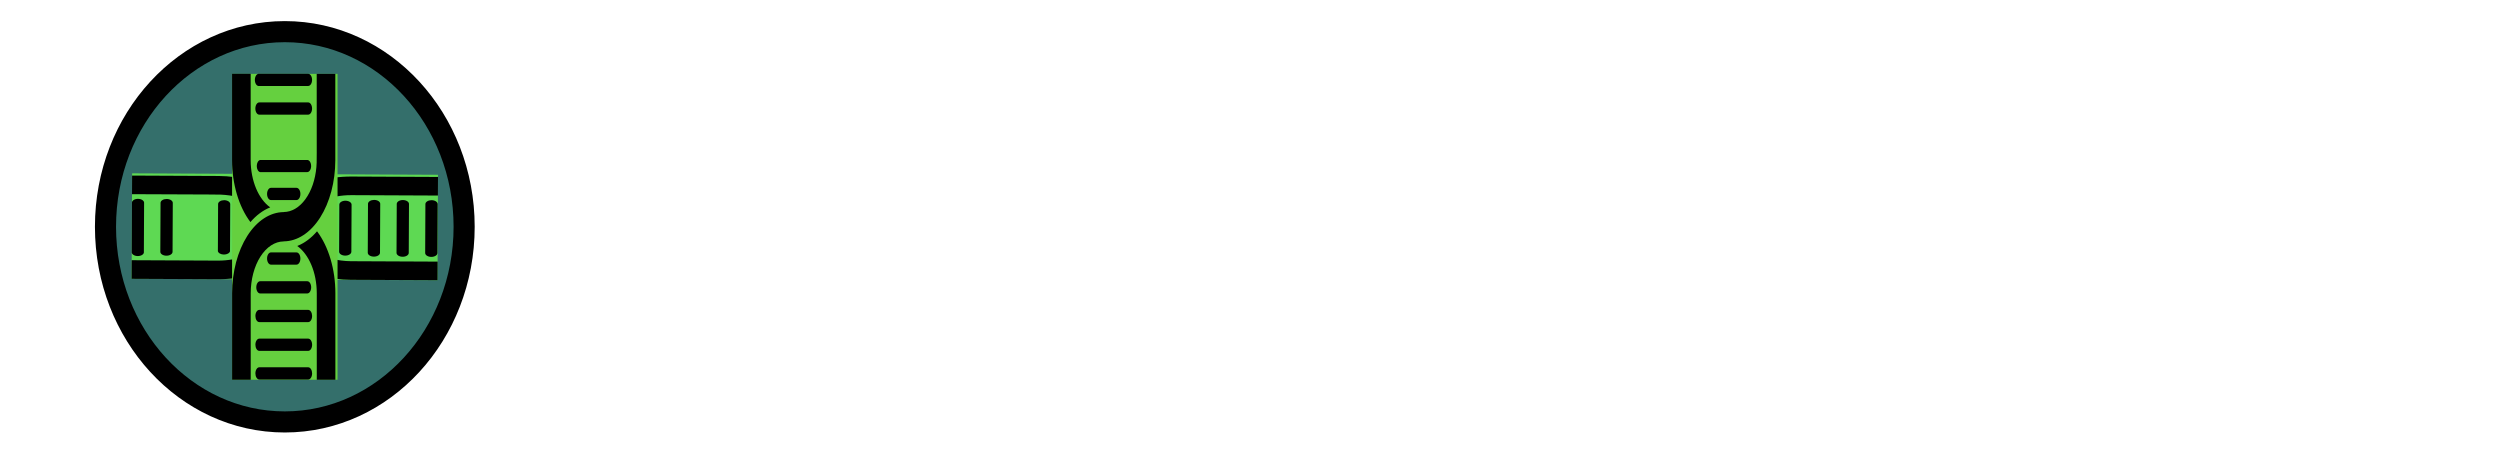 <svg width="237" height="44" viewBox="0 0 237 44" fill="none" xmlns="http://www.w3.org/2000/svg">
<path d="M27 40C36.389 40 44 31.717 44 21.5C44 11.283 36.389 3 27 3C17.611 3 10 11.283 10 21.5C10 31.717 17.611 40 27 40Z" fill="#346F6B" stroke="black" stroke-width="2"/>
<g clip-path="url(#clip0_2_84)">
<rect width="10" height="29" transform="translate(12.477 26.432) rotate(-89.73)" fill="#5ED953"/>
<path d="M27.442 18.448C28.081 19.002 28.546 19.629 28.811 20.295L28.824 20.332C29.615 19.237 31.326 18.493 33.308 18.5L41.514 18.538L41.522 16.774L33.318 16.736C32.203 16.732 31.1 16.882 30.087 17.176C29.074 17.471 28.175 17.902 27.452 18.441L27.442 18.447L27.442 18.448Z" fill="black"/>
<path d="M26.537 24.758C25.899 24.204 25.434 23.577 25.169 22.911L25.155 22.874C24.365 23.969 22.654 24.713 20.671 24.706L12.483 24.668L12.475 26.432L20.665 26.47C21.78 26.474 22.882 26.324 23.894 26.029C24.906 25.735 25.805 25.304 26.528 24.765L26.537 24.759L26.537 24.758Z" fill="black"/>
<path d="M12.514 18.408C21.19 18.449 20.758 18.427 21.36 18.48C22.536 18.587 23.613 18.962 24.392 19.535C25.172 20.108 25.6 20.84 25.599 21.596L25.606 21.596C25.608 22.892 26.414 24.138 27.849 25.061C29.285 25.985 31.233 26.511 33.269 26.526L41.476 26.564L41.485 24.801L33.28 24.762C31.979 24.753 30.735 24.417 29.818 23.828C28.901 23.238 28.386 22.442 28.387 21.613L28.387 21.613L28.379 21.613C28.38 20.316 27.574 19.07 26.138 18.146C24.702 17.222 22.753 16.696 20.716 16.683L12.523 16.644L12.514 18.408Z" fill="black"/>
<path d="M13.639 23.861L13.661 19.223C13.661 19.174 13.646 19.126 13.617 19.081C13.588 19.036 13.546 18.995 13.492 18.961C13.438 18.926 13.375 18.899 13.304 18.88C13.234 18.861 13.159 18.851 13.083 18.851C12.931 18.85 12.786 18.887 12.678 18.955C12.57 19.023 12.51 19.115 12.509 19.212L12.488 23.855C12.477 23.907 12.484 23.96 12.508 24.011C12.532 24.061 12.572 24.108 12.627 24.147C12.681 24.187 12.748 24.219 12.823 24.241C12.898 24.262 12.98 24.274 13.062 24.274C13.145 24.274 13.226 24.264 13.301 24.242C13.376 24.221 13.444 24.189 13.498 24.15C13.552 24.111 13.593 24.065 13.617 24.015C13.641 23.964 13.648 23.912 13.638 23.859L13.638 23.861L13.639 23.861Z" fill="black"/>
<path d="M16.358 23.874L16.38 19.235C16.38 19.137 16.319 19.043 16.211 18.973C16.102 18.904 15.955 18.864 15.801 18.863C15.648 18.863 15.5 18.901 15.391 18.97C15.282 19.038 15.22 19.132 15.22 19.23L15.198 23.868C15.197 23.966 15.258 24.06 15.366 24.13C15.475 24.2 15.622 24.239 15.776 24.24C15.93 24.241 16.078 24.203 16.187 24.134C16.296 24.065 16.357 23.972 16.358 23.874V23.874Z" fill="black"/>
<path d="M21.249 18.979C21.098 18.979 20.952 19.016 20.845 19.084C20.737 19.152 20.677 19.244 20.676 19.341L20.655 23.811C20.674 23.899 20.743 23.98 20.848 24.039C20.953 24.098 21.088 24.13 21.228 24.131C21.367 24.132 21.503 24.101 21.609 24.043C21.715 23.986 21.785 23.906 21.805 23.818L21.826 19.349C21.827 19.252 21.766 19.157 21.658 19.088C21.549 19.018 21.402 18.978 21.248 18.977L21.249 18.979Z" fill="black"/>
<path d="M23.3 22.796C23.299 22.894 23.36 22.988 23.469 23.058C23.577 23.128 23.724 23.168 23.878 23.168C24.032 23.169 24.18 23.131 24.289 23.062C24.398 22.993 24.459 22.9 24.46 22.802L24.471 20.38C24.472 20.282 24.411 20.188 24.303 20.118C24.194 20.048 24.047 20.008 23.893 20.008C23.739 20.007 23.592 20.045 23.483 20.114C23.373 20.183 23.312 20.276 23.311 20.374L23.3 22.796Z" fill="black"/>
<path d="M40.328 19.344L40.307 23.982C40.306 24.08 40.367 24.174 40.475 24.244C40.584 24.314 40.731 24.353 40.885 24.354C41.039 24.355 41.187 24.316 41.296 24.248C41.405 24.179 41.466 24.085 41.467 23.987L41.489 19.349C41.489 19.251 41.428 19.157 41.32 19.087C41.211 19.017 41.064 18.978 40.91 18.977C40.757 18.978 40.611 19.016 40.502 19.085C40.393 19.153 40.331 19.246 40.328 19.344V19.344Z" fill="black"/>
<path d="M37.612 19.331L37.59 23.969C37.59 24.067 37.651 24.161 37.759 24.231C37.867 24.301 38.015 24.34 38.169 24.341C38.322 24.342 38.47 24.304 38.579 24.235C38.688 24.166 38.75 24.073 38.75 23.975L38.772 19.336C38.773 19.238 38.712 19.144 38.604 19.074C38.495 19.005 38.348 18.965 38.194 18.964C38.04 18.963 37.892 19.002 37.783 19.07C37.674 19.139 37.613 19.233 37.612 19.331V19.331Z" fill="black"/>
<path d="M34.886 19.318L34.864 23.956C34.864 24.054 34.925 24.148 35.033 24.218C35.142 24.288 35.289 24.328 35.443 24.328C35.596 24.329 35.744 24.291 35.853 24.222C35.962 24.153 36.024 24.06 36.024 23.962L36.046 19.323C36.047 19.225 35.986 19.131 35.878 19.061C35.769 18.992 35.622 18.952 35.468 18.951C35.315 18.952 35.168 18.991 35.06 19.059C34.951 19.128 34.889 19.22 34.886 19.318Z" fill="black"/>
<path d="M32.727 24.232C33.047 24.234 33.307 24.07 33.309 23.866L33.33 19.4C33.33 19.302 33.269 19.208 33.161 19.138C33.052 19.068 32.905 19.029 32.751 19.028C32.597 19.027 32.45 19.065 32.341 19.134C32.231 19.203 32.17 19.296 32.169 19.394L32.148 23.86C32.148 23.958 32.209 24.053 32.317 24.122C32.426 24.192 32.573 24.232 32.727 24.232Z" fill="black"/>
<path d="M30.593 20.409C30.593 20.311 30.532 20.217 30.424 20.147C30.316 20.078 30.168 20.038 30.014 20.037C29.861 20.037 29.713 20.075 29.604 20.143C29.495 20.212 29.433 20.306 29.433 20.404L29.421 22.825C29.421 22.923 29.482 23.017 29.59 23.087C29.698 23.157 29.846 23.197 30 23.197C30.153 23.198 30.301 23.16 30.41 23.091C30.519 23.022 30.581 22.929 30.581 22.831L30.593 20.409Z" fill="black"/>
</g>
<g clip-path="url(#clip1_2_84)">
<rect width="10" height="29" transform="translate(22 7)" fill="#65D03F"/>
<path d="M30.054 21.928C29.503 22.569 28.878 23.037 28.214 23.305L28.177 23.319C29.275 24.104 30.027 25.811 30.03 27.794V36H31.794V27.795C31.793 26.68 31.637 25.578 31.338 24.567C31.039 23.555 30.603 22.658 30.062 21.937L30.055 21.928H30.054Z" fill="black"/>
<path d="M23.74 21.053C24.291 20.412 24.916 19.944 25.58 19.675L25.617 19.662C24.518 18.877 23.767 17.169 23.764 15.186V6.999H22V15.189C22.001 16.303 22.157 17.404 22.456 18.415C22.755 19.426 23.191 20.323 23.732 21.043L23.739 21.053H23.74Z" fill="black"/>
<path d="M30.024 7C30.024 15.676 30.044 15.243 29.994 15.846C29.892 17.023 29.522 18.102 28.953 18.883C28.384 19.665 27.654 20.097 26.898 20.099V20.107C25.601 20.114 24.359 20.926 23.443 22.366C22.526 23.806 22.009 25.757 22.004 27.793V36H23.768V27.795C23.77 26.495 24.1 25.248 24.686 24.329C25.271 23.409 26.065 22.891 26.893 22.887H26.894V22.88C28.191 22.874 29.433 22.063 30.35 20.622C31.267 19.182 31.784 17.231 31.788 15.194V7H30.024Z" fill="black"/>
<path d="M24.576 8.15H29.215C29.263 8.15 29.311 8.135 29.356 8.106C29.401 8.077 29.441 8.034 29.476 7.98C29.51 7.927 29.537 7.863 29.556 7.792C29.574 7.722 29.584 7.647 29.584 7.57C29.584 7.419 29.546 7.273 29.477 7.166C29.409 7.059 29.317 6.999 29.22 6.999H24.576C24.524 6.988 24.471 6.995 24.421 7.02C24.371 7.044 24.325 7.085 24.285 7.139C24.246 7.194 24.214 7.261 24.193 7.336C24.171 7.411 24.16 7.493 24.16 7.575C24.16 7.658 24.172 7.739 24.193 7.814C24.215 7.889 24.247 7.956 24.286 8.011C24.326 8.065 24.372 8.105 24.422 8.129C24.473 8.153 24.526 8.16 24.578 8.149H24.576V8.15Z" fill="black"/>
<path d="M24.576 10.869H29.215C29.312 10.869 29.406 10.808 29.476 10.699C29.545 10.591 29.584 10.443 29.584 10.289C29.584 10.135 29.545 9.988 29.476 9.879C29.406 9.77 29.312 9.709 29.215 9.709H24.576C24.478 9.709 24.384 9.77 24.315 9.879C24.246 9.988 24.207 10.135 24.207 10.289C24.207 10.443 24.246 10.591 24.315 10.699C24.384 10.808 24.478 10.869 24.576 10.869V10.869Z" fill="black"/>
<path d="M29.494 15.738C29.494 15.586 29.455 15.44 29.387 15.333C29.318 15.226 29.226 15.166 29.129 15.166H24.659C24.571 15.186 24.491 15.255 24.432 15.36C24.374 15.466 24.342 15.6 24.342 15.74C24.341 15.88 24.373 16.015 24.431 16.121C24.489 16.226 24.57 16.296 24.658 16.316H29.126C29.224 16.316 29.318 16.255 29.387 16.146C29.456 16.038 29.495 15.89 29.495 15.736L29.494 15.738Z" fill="black"/>
<path d="M25.686 17.806C25.588 17.806 25.494 17.867 25.425 17.976C25.356 18.085 25.317 18.232 25.317 18.386C25.317 18.54 25.356 18.688 25.425 18.796C25.494 18.905 25.588 18.966 25.686 18.966H28.108C28.206 18.966 28.3 18.905 28.369 18.796C28.439 18.688 28.478 18.54 28.478 18.386C28.478 18.232 28.439 18.085 28.369 17.976C28.3 17.867 28.206 17.806 28.108 17.806H25.686Z" fill="black"/>
<path d="M29.219 34.818H24.581C24.483 34.818 24.389 34.879 24.32 34.988C24.25 35.097 24.212 35.244 24.212 35.398C24.212 35.552 24.25 35.7 24.32 35.808C24.389 35.917 24.483 35.978 24.581 35.978H29.219C29.317 35.978 29.411 35.917 29.48 35.808C29.55 35.7 29.588 35.552 29.588 35.398C29.587 35.245 29.548 35.099 29.479 34.99C29.41 34.882 29.317 34.82 29.219 34.818V34.818Z" fill="black"/>
<path d="M29.219 32.102H24.581C24.483 32.102 24.389 32.163 24.32 32.272C24.25 32.381 24.212 32.528 24.212 32.682C24.212 32.836 24.25 32.983 24.32 33.092C24.389 33.201 24.483 33.262 24.581 33.262H29.219C29.317 33.262 29.411 33.201 29.48 33.092C29.55 32.983 29.588 32.836 29.588 32.682C29.588 32.528 29.55 32.381 29.48 32.272C29.411 32.163 29.317 32.102 29.219 32.102V32.102Z" fill="black"/>
<path d="M29.219 29.376H24.581C24.483 29.376 24.389 29.437 24.32 29.546C24.25 29.655 24.212 29.802 24.212 29.956C24.212 30.11 24.25 30.257 24.32 30.366C24.389 30.475 24.483 30.536 24.581 30.536H29.219C29.317 30.536 29.411 30.475 29.48 30.366C29.55 30.257 29.588 30.11 29.588 29.956C29.587 29.803 29.548 29.657 29.479 29.548C29.41 29.44 29.317 29.378 29.219 29.376Z" fill="black"/>
<path d="M24.295 27.24C24.295 27.56 24.46 27.82 24.664 27.82H29.13C29.228 27.82 29.322 27.759 29.391 27.65C29.46 27.541 29.499 27.393 29.499 27.24C29.499 27.086 29.46 26.938 29.391 26.829C29.322 26.721 29.228 26.66 29.13 26.66H24.664C24.566 26.66 24.472 26.721 24.403 26.829C24.334 26.938 24.295 27.086 24.295 27.24Z" fill="black"/>
<path d="M28.108 25.088C28.206 25.088 28.299 25.026 28.369 24.918C28.438 24.809 28.477 24.661 28.477 24.508C28.477 24.354 28.438 24.206 28.369 24.097C28.299 23.989 28.206 23.928 28.108 23.928H25.686C25.588 23.928 25.494 23.989 25.425 24.097C25.356 24.206 25.317 24.354 25.317 24.508C25.317 24.661 25.356 24.809 25.425 24.918C25.494 25.026 25.588 25.088 25.686 25.088H28.108Z" fill="black"/>
</g>
<defs>
<clipPath id="clip0_2_84">
<rect width="10" height="29" fill="white" transform="translate(12.477 26.432) rotate(-89.73)"/>
</clipPath>
<clipPath id="clip1_2_84">
<rect width="10" height="29" fill="white" transform="translate(22 7)"/>
</clipPath>
</defs>
</svg>

